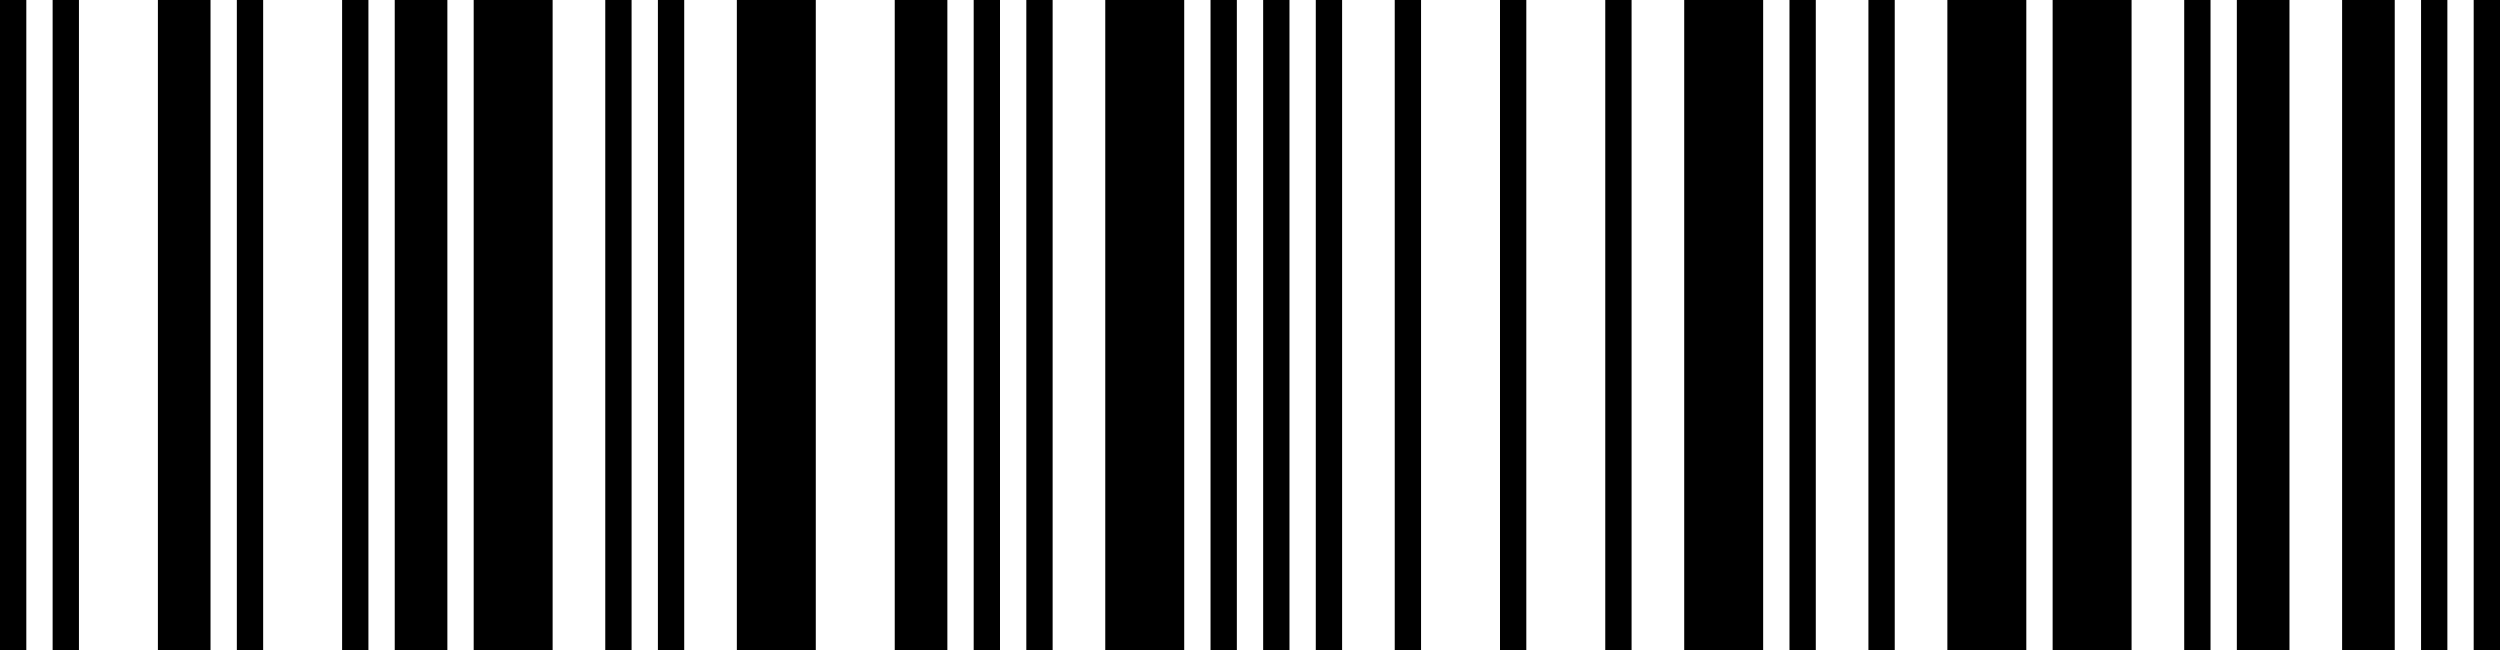 <svg id="LEWIATAN" width="500" height="130" viewBox="0 0 500 130" version="1.1" xml:space="preserve" xmlns:xlink="http://www.w3.org/1999/xlink" xmlns="http://www.w3.org/2000/svg" xmlns:svg="http://www.w3.org/2000/svg">
	<path id="2095000879501" style="fill:#000000;stroke:#000000;stroke-width:0" d="M 494.737,0 H 500 v 130 h -5.263 z m -10.526,0 h 5.263 v 130 h -5.263 z m -15.789,0 h 10.526 v 130 h -10.526 z m -21.053,0 h 10.526 V 130 H 447.368 Z M 436.842,0 h 5.263 v 130 h -5.263 z m -26.316,0 h 15.789 v 130 h -15.789 z m -21.053,0 h 15.789 v 130 h -15.789 z m -15.789,0 h 5.263 v 130 h -5.263 z m -15.789,0 h 5.263 v 130 h -5.263 z M 336.842,0 h 15.789 V 130 H 336.842 Z m -15.789,0 h 5.263 v 130 h -5.263 z M 300,0 h 5.263 V 130 H 300 Z m -21.053,0 h 5.263 v 130 h -5.263 z M 263.158,0 h 5.263 v 130 h -5.263 z m -10.526,0 h 5.263 v 130 h -5.263 z m -10.526,0 h 5.263 v 130 h -5.263 z m -21.053,0 h 15.789 v 130 h -15.789 z m -15.789,0 h 5.263 v 130 h -5.263 z M 194.737,0 H 200 v 130 h -5.263 z m -15.789,0 h 10.526 v 130 h -10.526 z m -31.579,0 h 15.789 v 130 h -15.789 z m -15.789,0 h 5.263 v 130 h -5.263 z m -10.526,0 h 5.263 v 130 h -5.263 z M 94.737,0 H 110.526 V 130 H 94.737 Z M 78.947,0 H 89.474 V 130 H 78.947 Z M 68.421,0 H 73.684 V 130 H 68.421 Z M 47.368,0 h 5.263 V 130 H 47.368 Z M 31.579,0 H 42.105 V 130 H 31.579 Z M 10.526,0 h 5.263 V 130 H 10.526 Z M 0,0 H 5.263 V 130 H 0 Z" />
</svg>